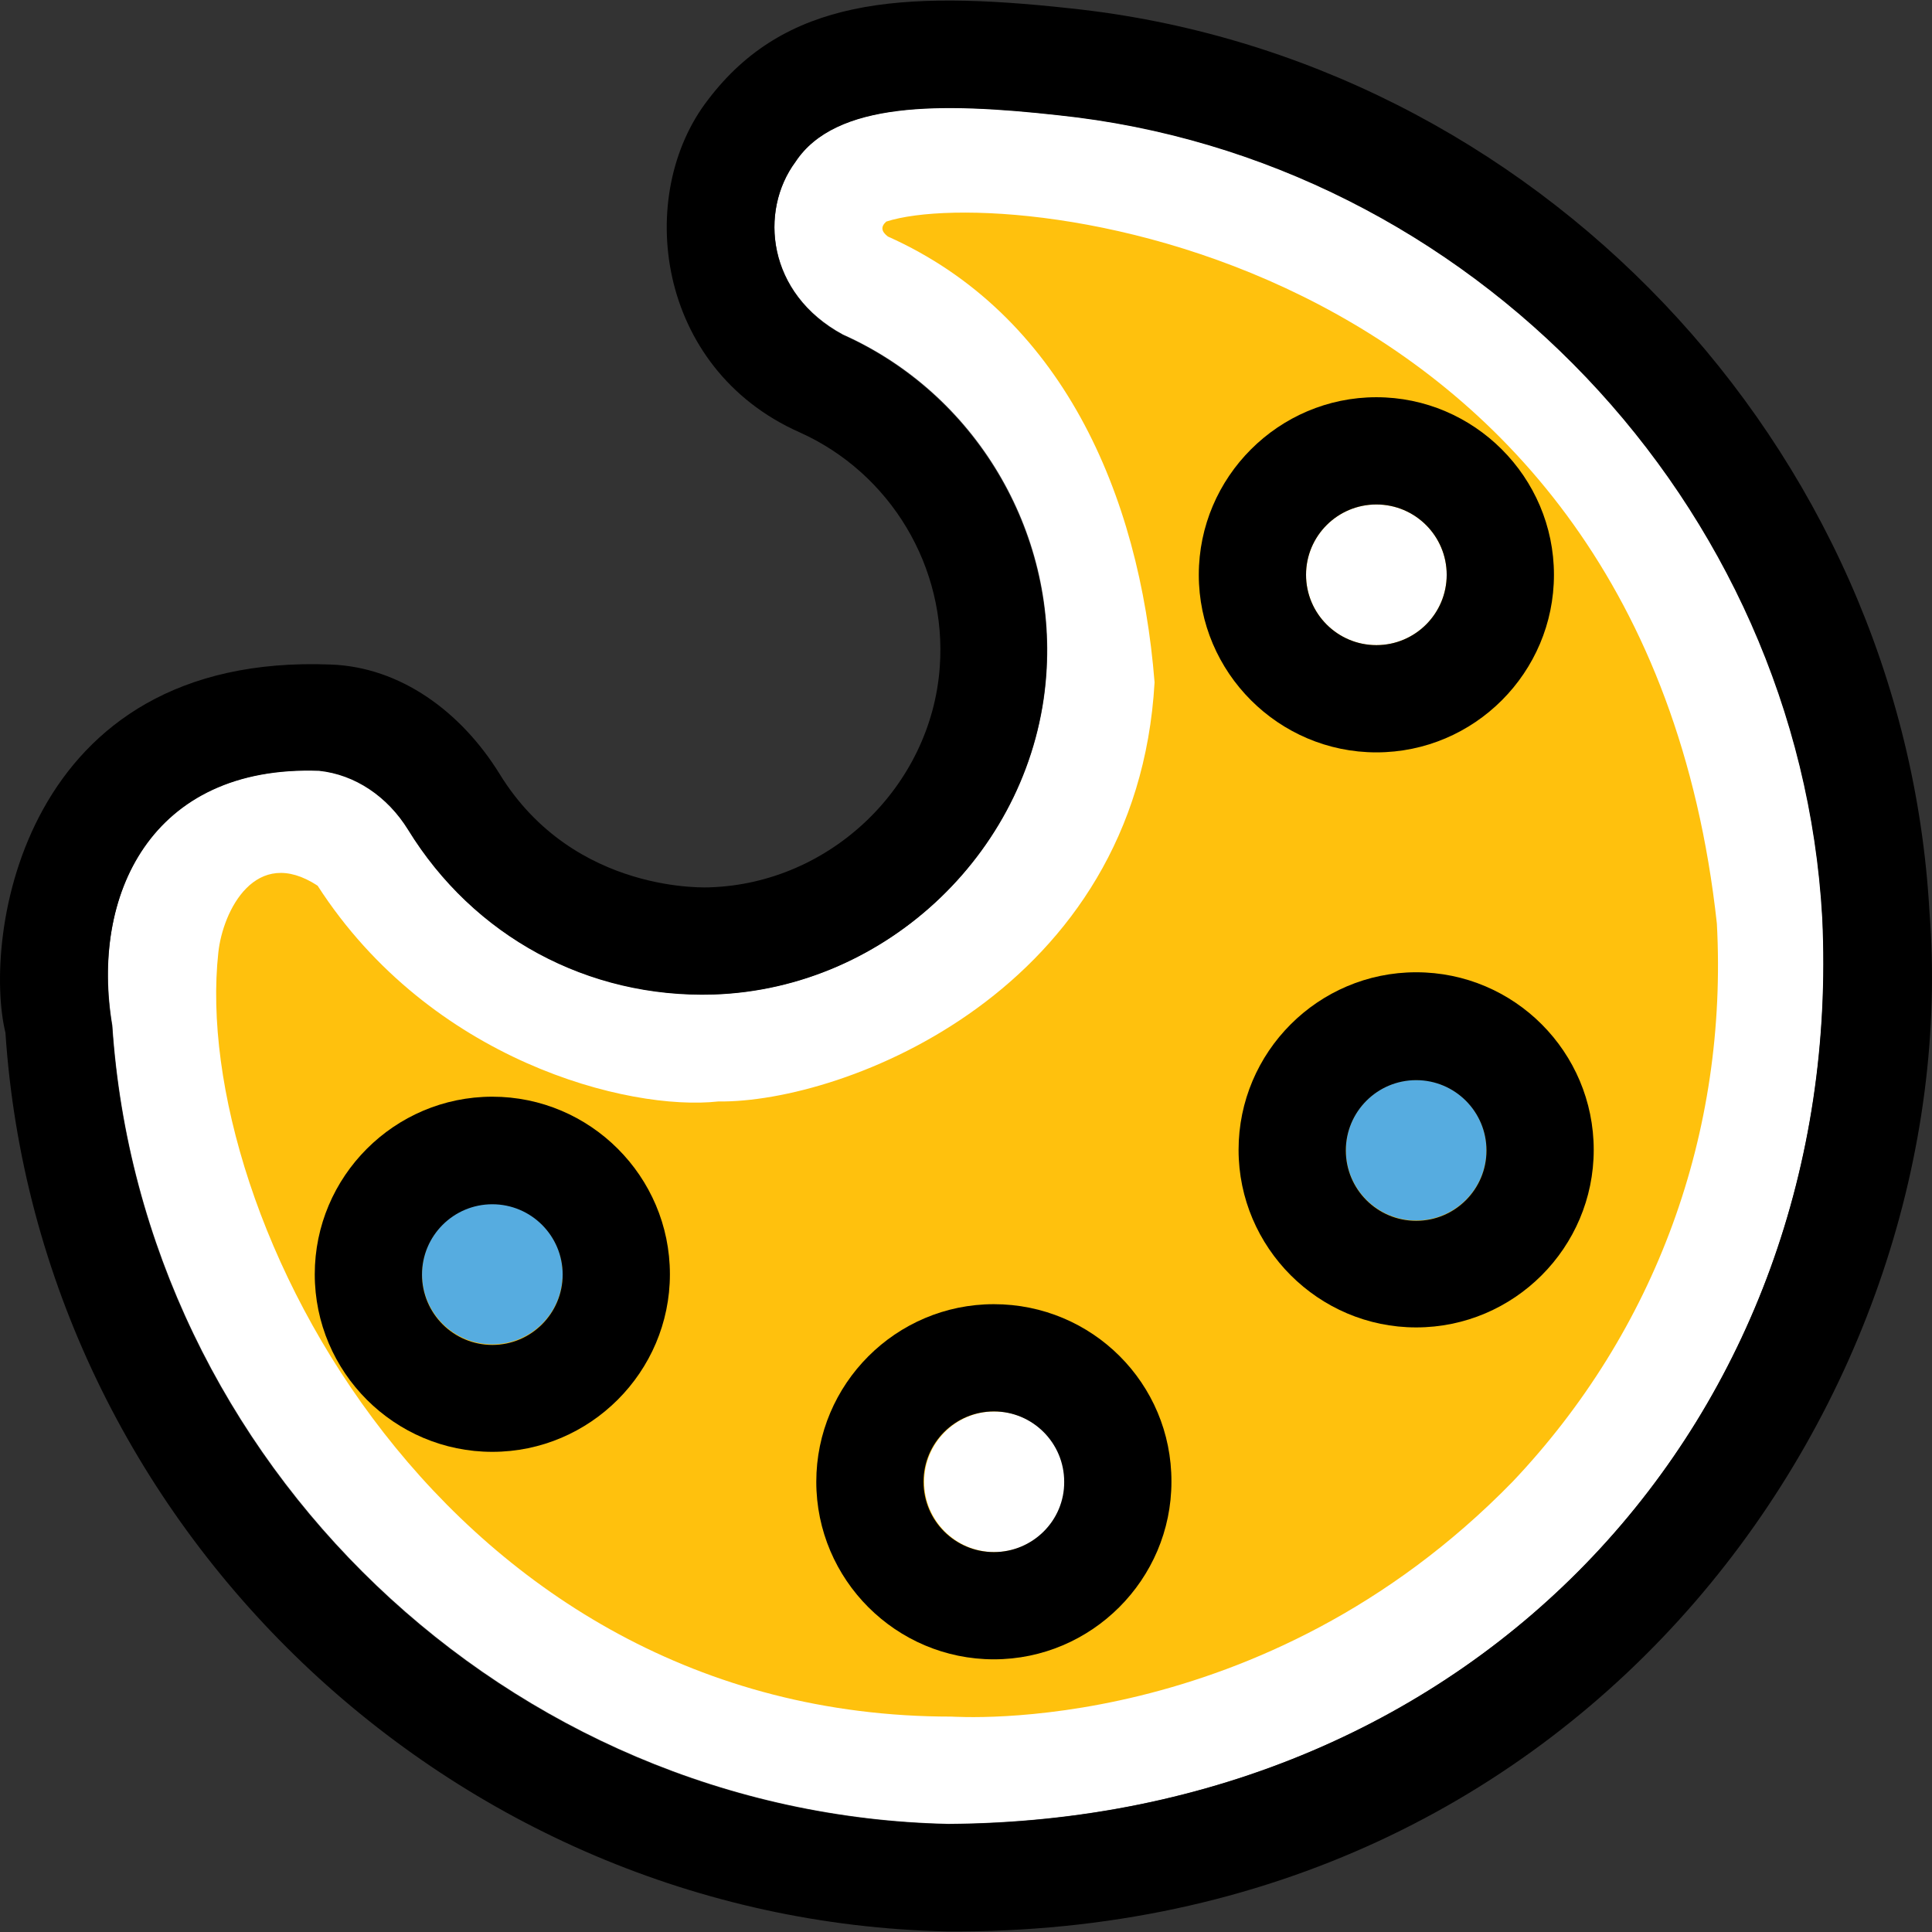 <!DOCTYPE svg PUBLIC "-//W3C//DTD SVG 1.1//EN" "http://www.w3.org/Graphics/SVG/1.1/DTD/svg11.dtd">
<!-- Uploaded to: SVG Repo, www.svgrepo.com, Transformed by: SVG Repo Mixer Tools -->
<svg height="800px" width="800px" version="1.1" id="Layer_1" xmlns="http://www.w3.org/2000/svg" xmlns:xlink="http://www.w3.org/1999/xlink" viewBox="0 0 392.475 392.475" xml:space="preserve" fill="#000000">
<rect x="0" y="0" width="392.475" height="392.475" fill="#333333" stroke="none"/>
<g id="SVGRepo_bgCarrier" stroke-width="0"/>
<g id="SVGRepo_tracerCarrier" stroke-linecap="round" stroke-linejoin="round"/>
<g id="SVGRepo_iconCarrier"> <path style="fill:#FFFFFF;" d="M370.236,186.392c-4.719-84.17-71.37-154.246-155.152-163.038 c-23.984-2.651-45.382-2.844-53.463,9.503c-7.434,9.956-5.818,26.764,9.632,35.103c26.828,11.96,43.442,39.822,41.309,69.107 c-2.521,35.232-32.194,63.741-67.556,64.905c-25.6,0.776-48.808-11.83-62.061-33.487c-4.202-6.853-10.731-11.184-18.036-11.96 c-34.392-1.228-46.545,25.406-42.085,51.782c5.947,89.018,80.549,160.259,169.826,162.198 C300.547,369.858,374.955,287.37,370.236,186.392z"/> <path style="fill:#FFC10D;" d="M348.773,187.62C333.84,50.893,205.064,36.929,180.046,45.01c-1.164,1.034-1.034,2.004,0.323,3.038 c35.168,15.709,51.135,52.105,54.174,90.57c-3.556,62.642-63.03,85.463-88.63,85.139c-18.23,2.004-58.44-8.21-81.39-43.83 c-12.606-8.275-19.265,5.107-20.17,13.576c-5.818,53.333,45.899,155.216,148.881,155.216c1.164,0,63.03,4.59,114.036-47.709 C336.361,270.303,351.036,230.093,348.773,187.62z"/> <path style="fill:#000000;" d="M391.957,185.163C386.656,90.521,311.602,11.588,217.412,1.697 c-34.844-3.814-58.053-1.875-73.568,18.554c-14.933,19.265-10.667,54.562,18.554,67.556c18.489,8.275,29.996,27.41,28.509,47.709 c-1.745,24.242-22.174,43.895-46.61,44.735c0,0-27.604,1.681-42.796-23.014c-7.822-12.671-20.17-21.721-34.263-22.238 C4.337,132.477-3.55,190.594,1.105,209.794C7.763,309.996,91.675,390.093,192.2,392.355 C323.755,393.39,399.521,282.133,391.957,185.163z M192.588,370.57c-89.341-1.939-163.879-73.18-169.826-162.198 c-4.396-26.246,7.758-53.01,42.085-51.782c7.24,0.776,13.834,5.172,18.036,11.96c13.317,21.657,36.461,34.263,62.061,33.487 c35.362-1.164,65.034-29.673,67.556-64.905c2.069-29.349-14.545-57.083-41.309-69.107c-15.386-8.339-17.002-25.083-9.632-35.103 c8.145-12.347,29.608-12.154,53.463-9.503c83.717,8.792,150.432,78.869,155.152,163.038 C374.955,287.37,300.547,369.858,192.588,370.57z"/> <path style="fill:#FFFFFF;" d="M279.602,131.054c7.887,0,14.287-6.4,14.287-14.287s-6.4-14.287-14.287-14.287 s-14.287,6.4-14.287,14.287C265.315,124.654,271.715,131.054,279.602,131.054z"/> <path style="fill:#56ACE0;" d="M287.683,247.935c7.887,0,14.287-6.4,14.287-14.287s-6.4-14.287-14.287-14.287 s-14.287,6.4-14.287,14.287S279.796,247.935,287.683,247.935z"/> <path style="fill:#FFFFFF;" d="M216.313,301.01c0-7.887-6.4-14.287-14.287-14.287c-7.887,0-14.287,6.4-14.287,14.287 c0,7.887,6.4,14.287,14.287,14.287C209.913,315.297,216.313,308.897,216.313,301.01z"/> <path style="fill:#56ACE0;" d="M114.301,258.796c0-7.887-6.4-14.287-14.287-14.287s-14.287,6.4-14.287,14.287 c0,7.887,6.4,14.287,14.287,14.287S114.301,266.747,114.301,258.796z"/> <g> <path style="fill:#000000;" d="M279.602,152.84c19.911,0,36.073-16.226,36.073-36.073s-16.226-36.073-36.073-36.073 c-19.846,0-36.073,16.226-36.073,36.073S259.755,152.84,279.602,152.84z M279.602,102.481c7.887,0,14.287,6.4,14.287,14.287 s-6.4,14.287-14.287,14.287s-14.287-6.4-14.287-14.287S271.715,102.481,279.602,102.481z"/> <path style="fill:#000000;" d="M287.683,197.511c-19.911,0-36.073,16.226-36.073,36.073s16.226,36.073,36.073,36.073 c19.911,0,36.073-16.226,36.073-36.073S307.658,197.511,287.683,197.511z M287.683,248c-7.887,0-14.287-6.4-14.287-14.287 s6.4-14.287,14.287-14.287s14.287,6.4,14.287,14.287S295.569,248,287.683,248z"/> <path style="fill:#000000;" d="M201.897,264.937c-19.911,0-36.073,16.226-36.073,36.073c0,19.911,16.226,36.073,36.073,36.073 s36.073-16.226,36.073-36.073C238.034,281.034,221.872,264.937,201.897,264.937z M201.897,315.297 c-7.887,0-14.287-6.4-14.287-14.287c0-7.887,6.4-14.287,14.287-14.287c7.887,0,14.287,6.4,14.287,14.287 C216.248,308.897,209.784,315.297,201.897,315.297z"/> <path style="fill:#000000;" d="M100.014,222.788c-19.911,0-36.073,16.226-36.073,36.073c0,19.911,16.226,36.073,36.073,36.073 s36.073-16.226,36.073-36.073C136.087,238.949,119.86,222.788,100.014,222.788z M100.014,273.212 c-7.887,0-14.287-6.4-14.287-14.287s6.4-14.287,14.287-14.287s14.287,6.4,14.287,14.287S107.901,273.212,100.014,273.212z"/> </g> </g>
</svg>
